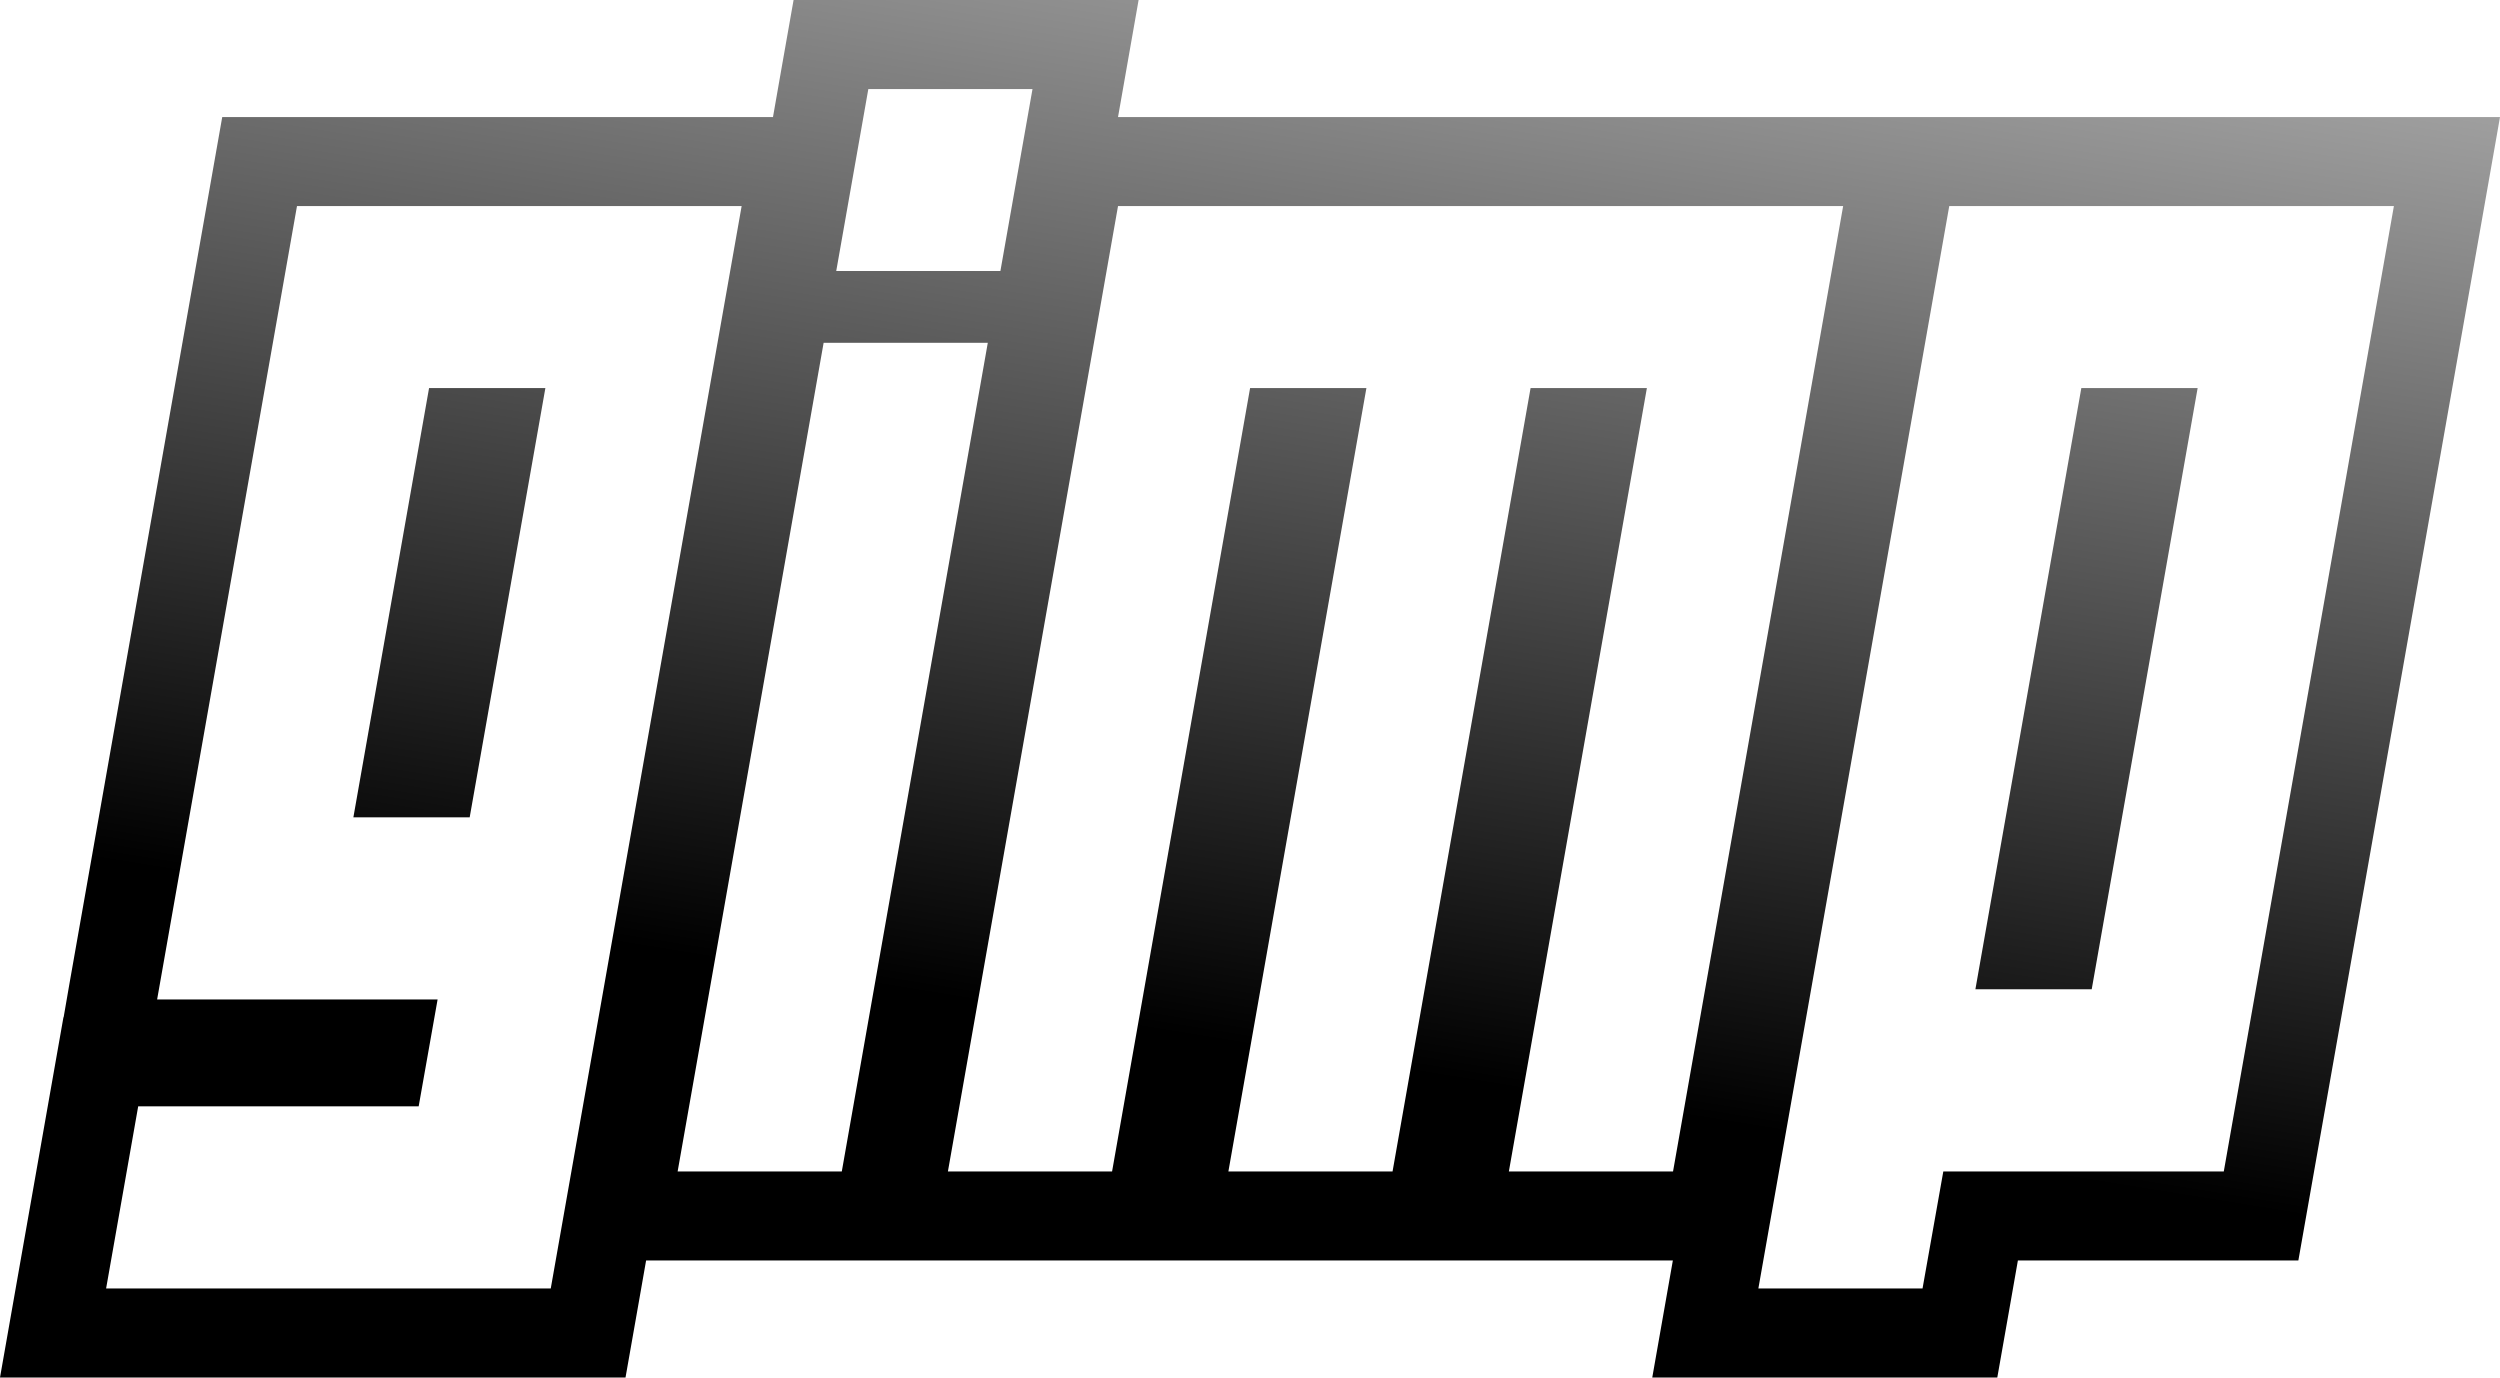 <svg xmlns="http://www.w3.org/2000/svg" xmlns:svg="http://www.w3.org/2000/svg" xmlns:xlink="http://www.w3.org/1999/xlink" id="svg2869" width="421.156" height="232.063" version="1.0"><defs id="defs2871"><linearGradient id="linearGradient2908"><stop style="stop-color:#fff;stop-opacity:1" id="stop2910" offset="0"/><stop style="stop-color:#fff;stop-opacity:0" id="stop2912" offset="1"/></linearGradient><linearGradient id="linearGradient2900"><stop style="stop-color:#4d4d4d;stop-opacity:1" id="stop2902" offset="0"/><stop style="stop-color:#4d4d4d;stop-opacity:0" id="stop2904" offset="1"/></linearGradient><linearGradient id="linearGradient2884"><stop style="stop-color:#000;stop-opacity:1" id="stop2886" offset="0"/><stop style="stop-color:#000;stop-opacity:0" id="stop2888" offset="1"/></linearGradient><linearGradient id="linearGradient2890" x1="393.528" x2="441.831" y1="516.766" y2="218.424" gradientTransform="translate(-175.136,-339.188)" gradientUnits="userSpaceOnUse" xlink:href="#linearGradient2884"/><linearGradient id="linearGradient2906" x1="340.963" x2="424.147" y1="621.593" y2="382.919" gradientUnits="userSpaceOnUse" xlink:href="#linearGradient2900"/><linearGradient id="linearGradient2914" x1="359.432" x2="322.494" y1="472.725" y2="671.62" gradientUnits="userSpaceOnUse" xlink:href="#linearGradient2908"/></defs><g id="layer1" transform="translate(-175.136,-339.188)"><path style="fill:url(#linearGradient2890);fill-opacity:1;fill-rule:evenodd;stroke:none;stroke-width:30;stroke-linecap:butt;stroke-linejoin:miter;marker:none;stroke-miterlimit:4;stroke-dasharray:none;stroke-dashoffset:0;stroke-opacity:1;visibility:visible;display:inline;overflow:visible;enable-background:accumulate" id="path3289" d="M 133.688 0 L 131.5 12.406 L 130.219 19.719 L 124.938 19.719 L 50.031 19.719 L 37.438 19.719 L 35.25 32.125 L 11.688 165.781 L 10.719 171.375 L 10.688 171.375 L 8.5 183.781 L 3.094 214.469 L 0 232.062 L 17.875 232.062 L 92.781 232.062 L 105.375 232.062 L 107.562 219.656 L 108.844 212.344 L 114.125 212.344 L 141.781 212.344 L 154.375 212.344 L 159.656 212.344 L 187.312 212.344 L 189.031 212.344 L 199.906 212.344 L 206.906 212.344 L 234.562 212.344 L 236.281 212.344 L 247.156 212.344 L 254.156 212.344 L 281.812 212.344 L 281.438 214.469 L 278.344 232.062 L 296.219 232.062 L 323.875 232.062 L 336.469 232.062 L 338.656 219.656 L 339.938 212.344 L 374.594 212.344 L 387.188 212.344 L 389.375 199.938 L 418.062 37.312 L 421.156 19.719 L 403.281 19.719 L 328.375 19.719 L 315.781 19.719 L 310.5 19.719 L 188.344 19.719 L 188.719 17.594 L 191.812 0 L 173.938 0 L 146.281 0 L 133.688 0 z M 146.281 15 L 173.938 15 L 168.531 45.656 L 140.875 45.656 L 146.281 15 z M 50.031 34.719 L 124.938 34.719 L 92.781 217.062 L 17.875 217.062 L 23.281 186.375 L 70.531 186.375 L 73.719 168.375 L 26.469 168.375 L 50.031 34.719 z M 188.344 34.719 L 310.5 34.719 L 281.844 197.344 L 254.188 197.344 L 277.438 65.375 L 257.844 65.375 L 234.594 197.344 L 206.938 197.344 L 230.188 65.375 L 210.594 65.375 L 187.344 197.344 L 159.688 197.344 L 188.344 34.719 z M 328.375 34.719 L 403.281 34.719 L 374.625 197.344 L 327.375 197.344 L 323.875 217.062 L 296.219 217.062 L 328.375 34.719 z M 138.75 57.75 L 166.406 57.75 L 141.812 197.344 L 114.156 197.344 L 138.75 57.75 z M 72.281 65.375 L 59.531 137.688 L 79.125 137.688 L 91.875 65.375 L 72.281 65.375 z M 350.625 65.375 L 332.781 166.656 L 352.375 166.656 L 370.219 65.375 L 350.625 65.375 z" transform="translate(175.136,339.188)"/></g></svg>